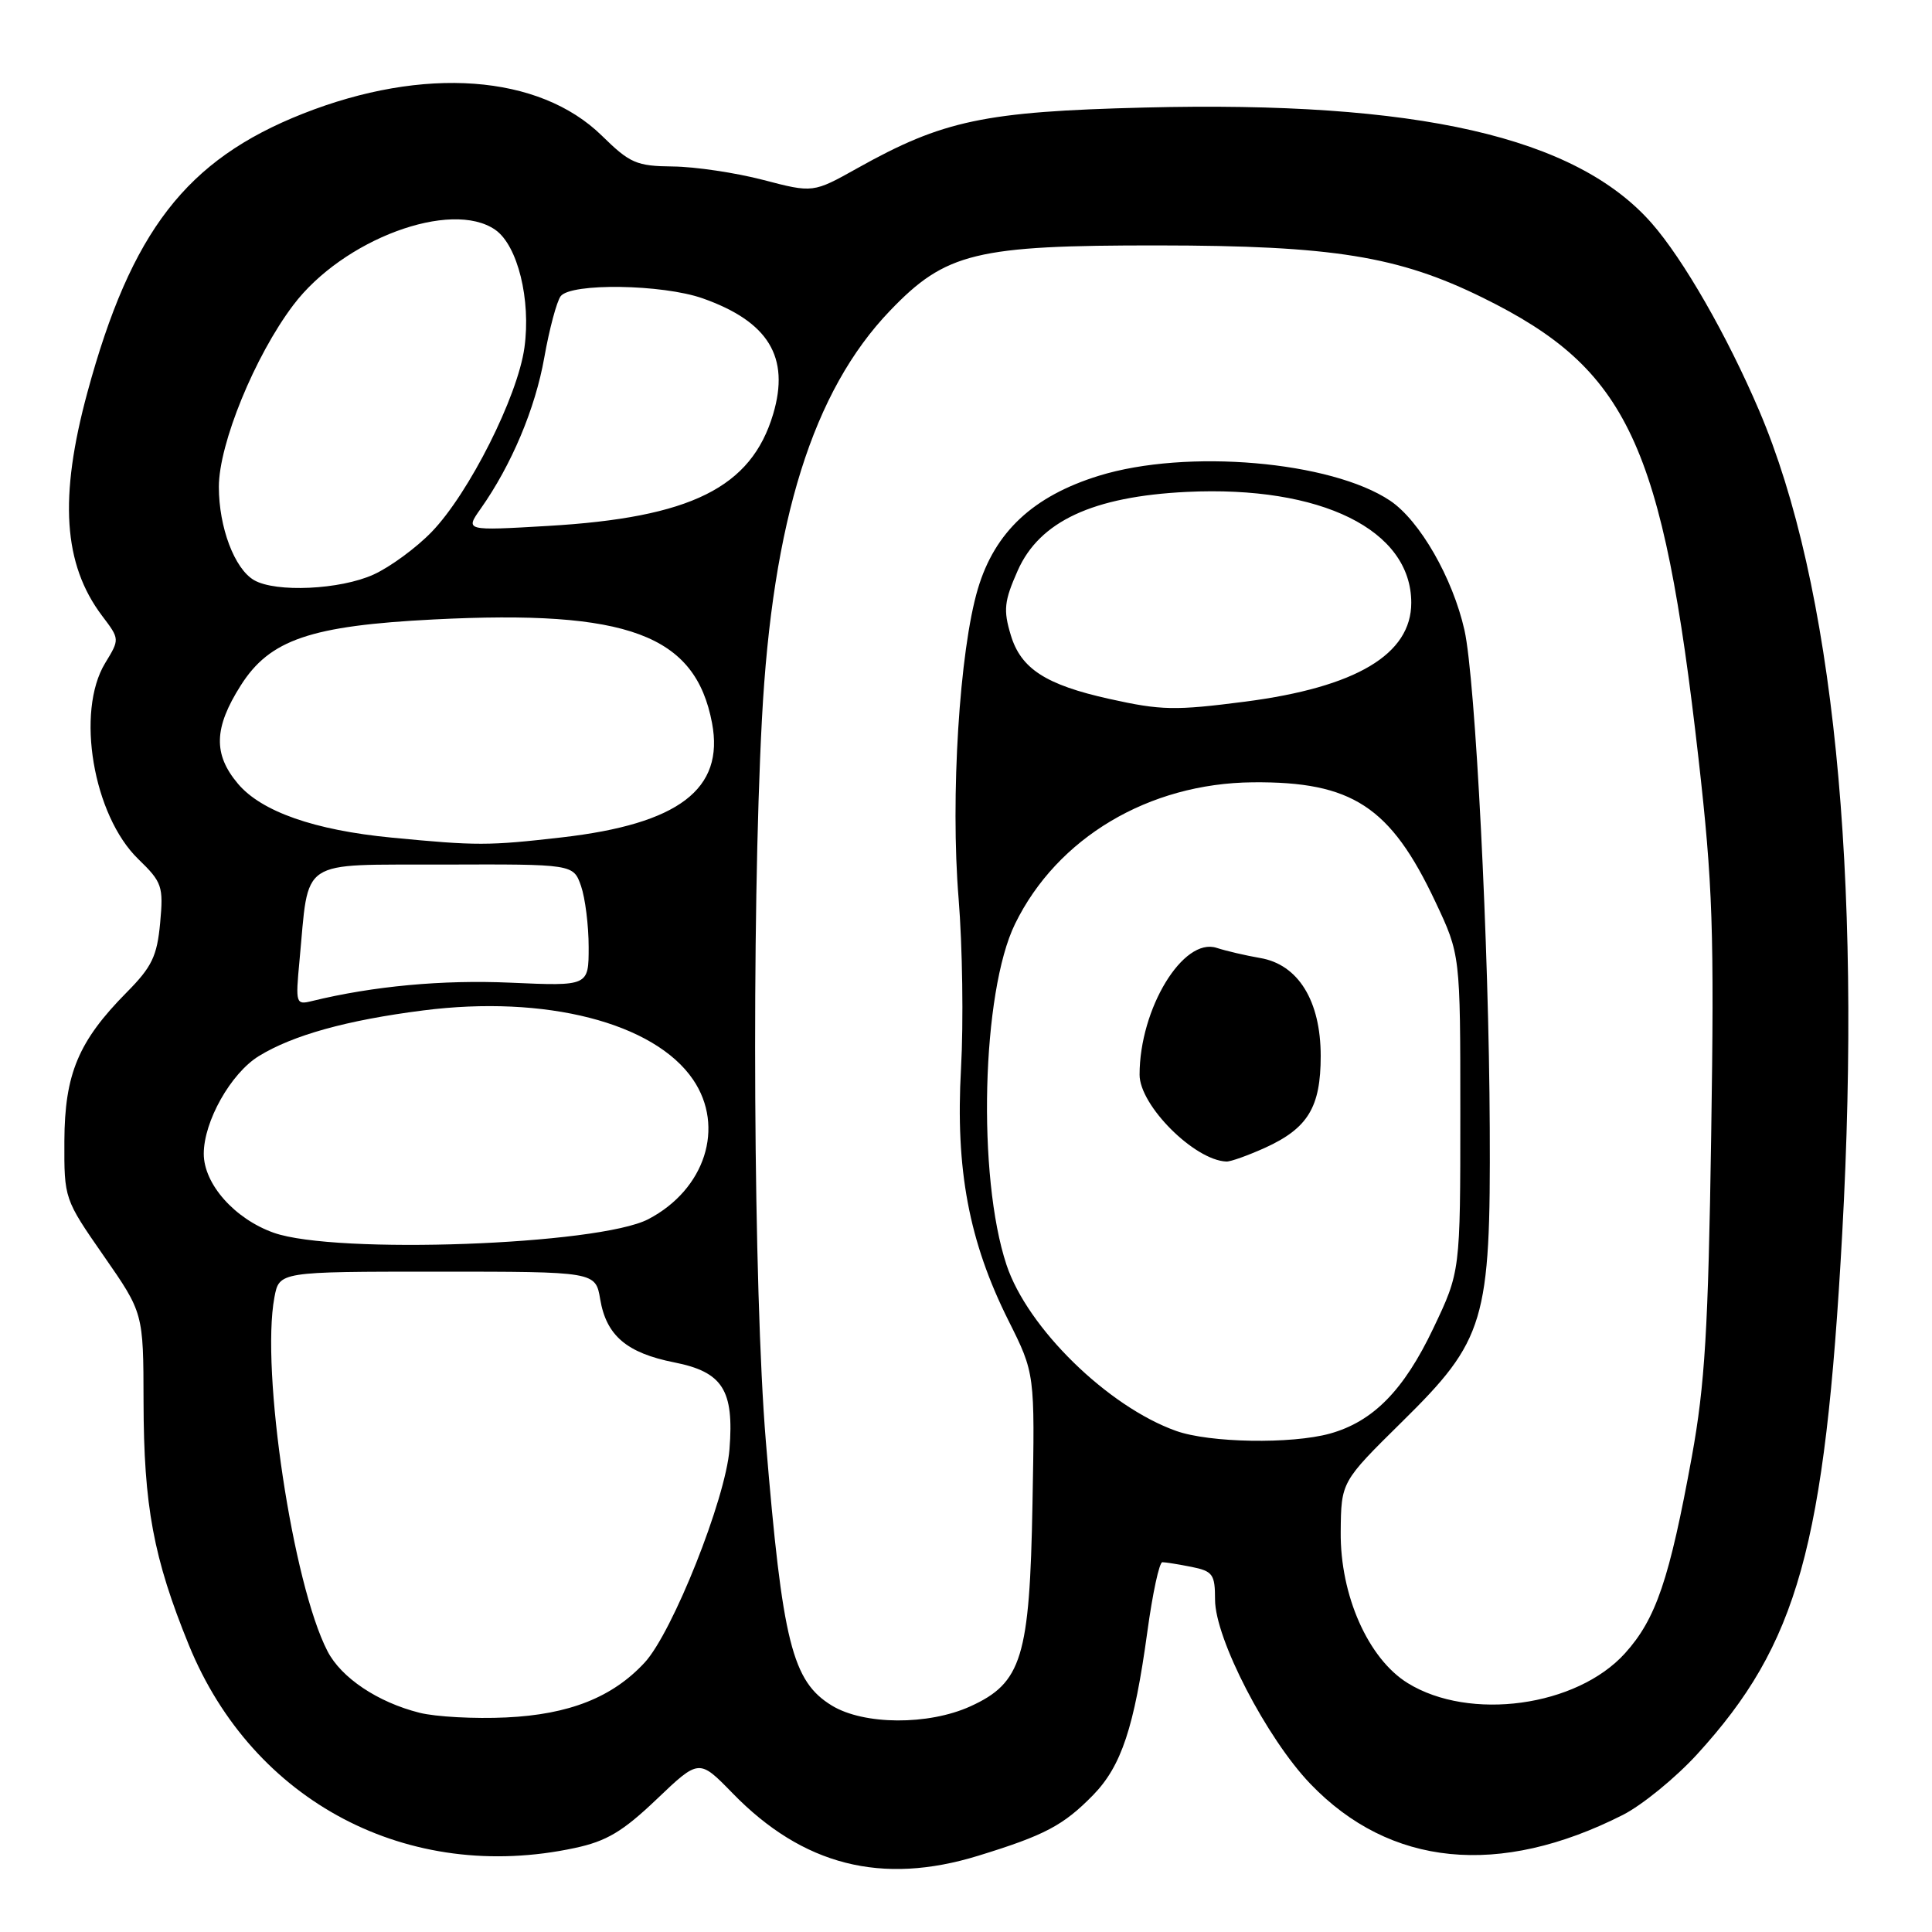 <?xml version="1.0" encoding="UTF-8" standalone="no"?>
<!DOCTYPE svg PUBLIC "-//W3C//DTD SVG 1.1//EN" "http://www.w3.org/Graphics/SVG/1.1/DTD/svg11.dtd" >
<svg xmlns="http://www.w3.org/2000/svg" xmlns:xlink="http://www.w3.org/1999/xlink" version="1.1" viewBox="0 0 256 256">
 <g >
 <path fill="currentColor"
d=" M 129.64 245.89 C 138.45 243.18 140.90 241.88 144.84 237.86 C 148.59 234.01 150.29 228.90 152.03 216.21 C 152.72 211.15 153.61 207.00 154.02 207.00 C 154.42 207.00 156.16 207.28 157.88 207.62 C 160.70 208.19 161.00 208.60 161.00 211.96 C 161.00 217.12 167.84 230.34 173.63 236.37 C 184.17 247.35 198.64 248.79 215.05 240.48 C 217.60 239.18 222.01 235.58 224.86 232.47 C 238.23 217.83 241.81 205.01 244.10 163.50 C 246.75 115.48 242.91 77.40 233.09 54.39 C 228.86 44.48 223.06 34.37 218.86 29.58 C 208.79 18.12 187.86 13.34 151.66 14.25 C 130.44 14.78 124.95 15.94 113.62 22.28 C 107.74 25.57 107.74 25.57 101.12 23.84 C 97.48 22.89 92.10 22.09 89.17 22.06 C 84.33 22.01 83.47 21.63 79.74 17.97 C 71.44 9.85 56.16 8.73 40.12 15.07 C 24.68 21.18 17.38 30.62 11.58 52.00 C 7.80 65.93 8.38 74.77 13.53 81.60 C 15.87 84.69 15.87 84.69 13.93 87.87 C 10.02 94.31 12.34 108.03 18.32 113.83 C 21.48 116.89 21.67 117.43 21.22 122.30 C 20.81 126.70 20.13 128.12 16.78 131.50 C 10.39 137.96 8.57 142.31 8.53 151.18 C 8.50 158.84 8.51 158.88 13.75 166.42 C 19.00 173.97 19.00 173.97 19.02 185.74 C 19.05 199.59 20.33 206.46 25.03 217.99 C 33.52 238.78 54.10 249.60 76.16 244.87 C 80.38 243.97 82.52 242.69 87.02 238.40 C 92.63 233.05 92.63 233.05 97.07 237.61 C 106.38 247.18 116.83 249.84 129.64 245.89 Z  M 55.59 226.95 C 50.06 225.56 45.21 222.32 43.39 218.78 C 38.79 209.89 34.54 181.58 36.36 171.91 C 37.00 168.50 37.00 168.50 57.95 168.50 C 78.91 168.50 78.91 168.50 79.53 172.16 C 80.34 176.97 83.04 179.27 89.32 180.52 C 95.76 181.79 97.28 184.18 96.66 192.04 C 96.15 198.62 89.10 216.34 85.41 220.31 C 81.15 224.91 75.42 227.18 67.08 227.57 C 62.91 227.77 57.74 227.49 55.59 226.95 Z  M 110.23 226.00 C 104.97 222.79 103.68 217.64 101.48 191.00 C 99.83 171.12 99.56 121.68 100.96 95.28 C 102.35 68.96 107.73 51.80 117.93 41.17 C 125.32 33.46 129.29 32.50 153.50 32.52 C 176.61 32.54 185.31 33.94 196.50 39.46 C 215.74 48.94 220.32 58.73 225.06 100.50 C 226.95 117.19 227.16 123.27 226.74 150.50 C 226.35 176.18 225.91 183.47 224.18 193.00 C 221.21 209.27 219.43 214.52 215.32 219.07 C 208.92 226.15 194.74 228.09 186.53 223.02 C 181.29 219.78 177.57 211.39 177.65 202.99 C 177.71 196.35 177.71 196.35 185.75 188.42 C 196.78 177.56 197.52 175.10 197.40 149.50 C 197.30 125.23 195.50 89.97 194.05 83.50 C 192.49 76.58 188.13 68.99 184.21 66.35 C 176.38 61.10 157.22 59.45 145.61 63.04 C 136.91 65.73 131.82 70.48 129.58 78.00 C 127.13 86.20 125.92 105.68 127.02 119.06 C 127.53 125.35 127.68 135.48 127.34 141.56 C 126.59 154.96 128.38 164.49 133.63 174.99 C 137.13 181.98 137.13 181.98 136.81 199.24 C 136.44 219.61 135.40 223.00 128.58 226.10 C 123.01 228.63 114.47 228.58 110.23 226.00 Z  M 155.83 189.60 C 146.78 186.37 136.14 175.95 133.37 167.61 C 129.47 155.89 130.08 131.44 134.50 122.42 C 140.08 111.01 152.21 103.79 166.00 103.66 C 179.16 103.54 184.25 106.87 190.20 119.50 C 193.50 126.50 193.50 126.50 193.50 147.50 C 193.50 168.50 193.50 168.50 189.92 176.01 C 186.01 184.23 181.95 188.36 176.22 189.96 C 171.11 191.37 160.27 191.19 155.83 189.60 Z  M 167.62 152.09 C 173.31 149.50 175.00 146.71 175.00 139.93 C 175.00 132.61 172.02 127.79 166.97 126.94 C 165.06 126.61 162.48 126.01 161.22 125.60 C 156.78 124.14 151.00 133.65 151.00 142.41 C 151.00 146.48 158.26 153.74 162.50 153.91 C 163.05 153.94 165.35 153.11 167.62 152.09 Z  M 36.28 163.35 C 31.09 161.51 27.00 156.89 27.00 152.88 C 27.00 148.59 30.58 142.23 34.29 139.94 C 38.80 137.17 45.93 135.18 56.05 133.89 C 72.27 131.81 86.70 135.50 91.84 143.06 C 96.10 149.33 93.43 157.62 85.90 161.55 C 79.30 164.98 44.46 166.24 36.28 163.35 Z  M 39.68 127.34 C 40.99 113.52 39.34 114.63 58.77 114.56 C 75.97 114.50 75.97 114.50 76.99 117.40 C 77.54 118.99 78.00 122.63 78.00 125.49 C 78.00 130.67 78.00 130.67 67.63 130.21 C 58.65 129.81 49.45 130.66 41.31 132.65 C 39.21 133.17 39.15 132.97 39.68 127.34 Z  M 51.91 110.99 C 41.68 110.01 34.64 107.54 31.53 103.85 C 28.23 99.94 28.33 96.44 31.91 90.81 C 35.75 84.75 41.16 82.91 57.48 82.08 C 83.19 80.77 92.14 84.10 94.35 95.81 C 96.00 104.57 89.94 109.18 74.43 110.96 C 64.71 112.07 63.21 112.08 51.91 110.99 Z  M 147.00 92.61 C 138.56 90.74 135.26 88.60 133.93 84.14 C 132.93 80.83 133.06 79.65 134.85 75.61 C 137.74 69.08 144.80 65.79 157.24 65.18 C 175.05 64.32 187.00 70.21 187.00 79.87 C 187.00 86.71 179.69 91.06 165.00 92.97 C 155.70 94.17 153.87 94.14 147.00 92.61 Z  M 33.66 76.87 C 31.07 75.36 29.00 69.88 29.00 64.51 C 29.00 58.82 33.76 47.18 38.85 40.44 C 45.42 31.72 59.79 26.37 65.64 30.46 C 68.59 32.53 70.37 39.70 69.49 46.06 C 68.60 52.54 62.13 65.39 57.19 70.49 C 55.16 72.59 51.70 75.13 49.50 76.13 C 45.09 78.14 36.54 78.54 33.66 76.87 Z  M 63.69 67.41 C 67.77 61.63 70.93 54.13 72.12 47.38 C 72.79 43.60 73.77 39.94 74.29 39.25 C 75.65 37.47 87.78 37.66 93.10 39.53 C 101.82 42.61 104.69 47.31 102.45 54.86 C 99.55 64.61 91.54 68.59 72.57 69.69 C 61.63 70.33 61.63 70.33 63.69 67.41 Z "/>
</g>
</svg>